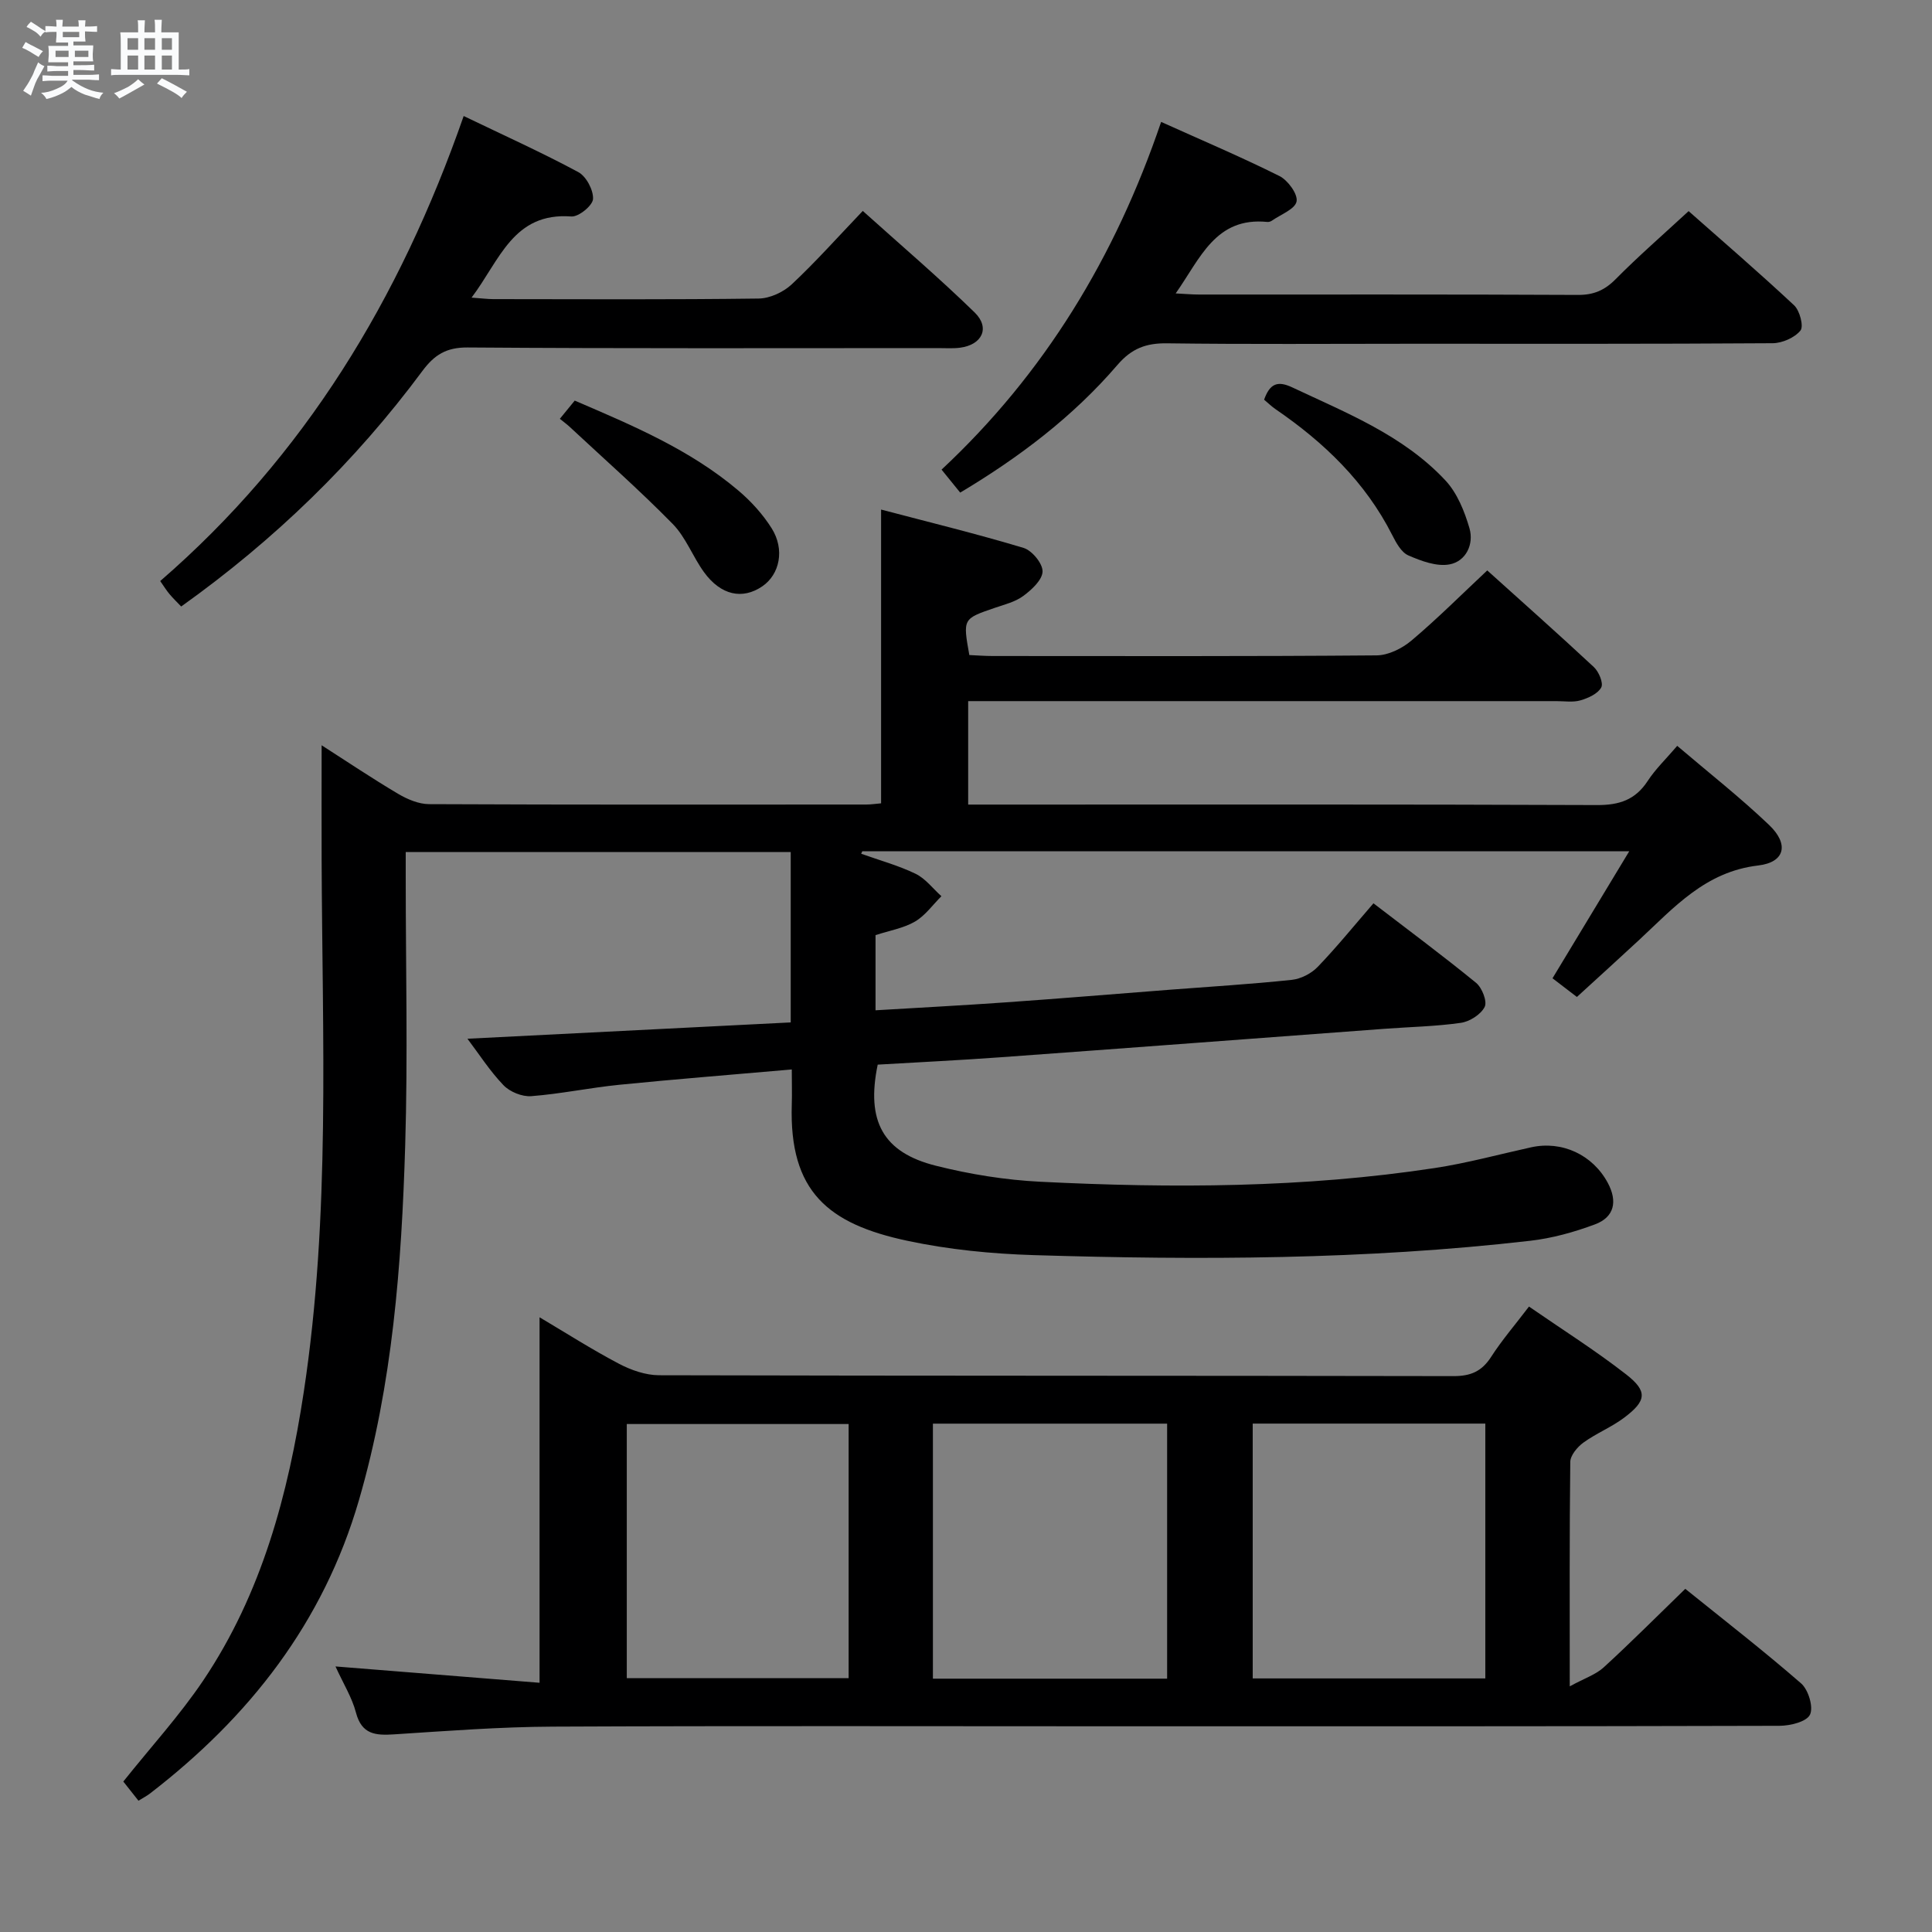 <svg enable-background="new 0 0 400 400" viewBox="0 0 400 400" xmlns="http://www.w3.org/2000/svg"><rect x="0" y="0" width="400" height="400" fill="#808080" stroke="none"/><path d="m6.8 9.5c.6.3 1.3.7 2.1 1.1-.4.4-.7.8-.9 1.2-.7-.4-1.3-.8-1.8-1.1s-1.1-.6-1.6-.8c.2-.4.5-.8.7-1.2.4.2.8.5 1.5.8zm.9 6.9c-.3.6-.5 1.1-.7 1.7s-.4 1.1-.6 1.7c-.6-.4-1.1-.7-1.6-1 .7-1 1.2-1.8 1.5-2.4.3-.5.6-1.1.8-1.7.3-.6.5-1.2.8-1.8.3.3.8.6 1.3.8-.7 1.3-1.2 2.2-1.5 2.7zm.1-11c.4.3 1 .7 1.7 1.1-.5.2-.8.6-1.1 1.1-.5-.6-1-1-1.4-1.2s-.9-.6-1.5-.8c.2-.4.5-.7.9-1.1.5.3.9.6 1.4.9zm10.5 13.1c1 .4 2 .6 3.1.7-.4.4-.7.8-.8 1.3-.9-.2-1.9-.6-3-.9-1-.4-2-.9-2.8-1.6-.5.4-1.1.9-1.9 1.3s-1.9.9-3.3 1.2c-.1-.3-.5-.8-1.1-1.3 1 0 2.1-.3 3.2-.8 1.2-.5 1.9-1 2.3-1.7h-3.2c-.4 0-1 0-2 .1v-1.2c1 0 1.7.1 2 .1h3.3v-1h-2.3c-.2 0-.9 0-2 .1v-1.2c1.2 0 1.9.1 2 .1h2.3v-.8h-4.1c0-.7.1-1.2.1-1.6 0-.5 0-1.1-.1-1.8h4.1v-.7h-2.5c0-.6.1-1.1.1-1.6v-.6h-.5c-.4 0-1 0-1.8.1v-1.3c1.2 0 1.9.1 2.1.1h.2c0-.3 0-.8-.1-1.4h1.4c0 .6-.1 1-.1 1.4h3.4c0-.4 0-.8-.1-1.3h1.5c0 .4-.1.9-.1 1.3.7 0 1.5 0 2.5-.1v1.2c-1 0-1.8-.1-2.5-.1v.6c0 .3 0 .8.1 1.5h-2.5v.8h4.1c0 .7-.1 1.3-.1 1.8s0 1 .1 1.5h-4.1v.8h1.4c.8 0 1.8 0 2.9-.1v1.2c-1 0-1.9-.1-2.8-.1h-1.5v1h3.2c.3 0 1 0 2.1-.1v1.2c-1.1 0-1.8-.1-2.1-.1h-3.4l-.1.1c1.4 1 2.4 1.5 3.4 1.9zm-4.1-6.7v-1.3h-2.7v1.3zm2.2-4.1v-1.1h-3.4v1.1zm1.9 4.1v-1.3h-2.8v1.3z" fill="#fafbfc"/><path d="m37 6.7v2.3 5.4c1 0 1.8 0 2.2-.1v1.3c-.6 0-1.5-.1-2.5-.1h-11.9c-.7 0-1.3 0-1.8.1v-1.3c.5 0 1.1.1 2 .1v-5.2c0-1 0-1.8-.1-2.5h3.7c0-1.3 0-2.1-.1-2.5h1.5c0 .4-.1 1.3-.1 2.5h2.2c0-1.2 0-2.1-.1-2.6h1.5c0 .4-.1 1.3-.1 2.6zm-12.3 13.7c-.3-.4-.7-.8-1.1-1.1 1.1-.4 2.1-.9 2.9-1.3.8-.5 1.5-1 2.1-1.6.4.4.9.8 1.3 1.1-2.5 1.4-4.2 2.4-5.2 2.9zm3.9-10.1v-2.4h-2.2v2.4zm0 4.1v-2.9h-2.2v2.9zm3.5-4.1v-2.4h-2.2v2.4zm0 4.1v-2.9h-2.2v2.9zm.4 2.9 1-1.1c.6.3 1.4.7 2.5 1.3s2 1.1 2.7 1.5c-.4.4-.8.8-1.1 1.3-.8-.8-2.5-1.7-5.1-3zm3.1-7v-2.4h-2.1v2.4zm0 4.1v-2.9h-2.1v2.9z" fill="#fafbfc"/><g fill="#000001"><path d="m163.93 221.42c-12.28 1.08-24.01 2-35.7 3.17-6.1.61-12.14 1.89-18.25 2.36-1.88.14-4.42-.89-5.74-2.27-2.84-2.96-5.09-6.49-7.46-9.62 22.29-1.13 44.52-2.25 66.93-3.38 0-12.26 0-23.56 0-35.27-26.36 0-52.74 0-79.71 0v5.28c0 18.5.45 37.01-.11 55.49-.75 24.76-2.6 49.41-9.58 73.43-7.37 25.35-22.68 44.86-43.25 60.71-.65.5-1.39.88-2.39 1.5-1.16-1.46-2.25-2.84-3.14-3.97 5.69-7.14 11.66-13.67 16.55-20.93 12.12-18.03 17.59-38.53 20.81-59.72 5.56-36.58 3.83-73.41 3.7-110.18-.03-7.74 0-15.47 0-23.72 5.25 3.37 10.45 6.86 15.83 10.05 1.91 1.13 4.26 2.13 6.41 2.14 30.17.14 60.33.09 90.5.08.98 0 1.95-.15 3.09-.25 0-20.09 0-39.96 0-60.82 9.86 2.6 19.76 5.01 29.5 7.94 1.74.53 3.96 3.21 3.93 4.87-.03 1.74-2.24 3.78-3.97 5.06-1.67 1.25-3.91 1.79-5.95 2.49-6.59 2.26-6.59 2.23-5.24 9.76 1.56.07 3.19.2 4.82.2 26.5.01 53 .09 79.5-.13 2.44-.02 5.29-1.44 7.22-3.07 5.33-4.49 10.27-9.44 15.69-14.52 7.1 6.4 14.67 13.11 22.07 20.01 1.03.96 2.02 3.32 1.53 4.22-.71 1.31-2.69 2.2-4.3 2.67-1.54.45-3.31.16-4.97.16-38.5 0-77 0-115.5 0-1.98 0-3.95 0-6.3 0v21.42h6.19c41.33 0 82.66-.07 124 .1 4.62.02 7.93-1.07 10.49-4.98 1.61-2.47 3.8-4.56 6.12-7.28 6.53 5.57 13.06 10.69 19.03 16.39 4.15 3.96 3.31 7.72-2.27 8.38-10.94 1.28-17.43 8.71-24.64 15.41-4.14 3.85-8.34 7.64-12.89 11.81-1.71-1.32-3.35-2.58-5.05-3.87 5.27-8.72 10.39-17.19 15.89-26.3-53.62 0-106.2 0-158.79 0-.08.17-.15.35-.23.52 3.77 1.35 7.67 2.41 11.25 4.14 2.06.99 3.59 3.07 5.36 4.65-1.8 1.79-3.35 4.01-5.47 5.25-2.37 1.38-5.27 1.86-8.17 2.81v15.56c8.97-.54 18.02-1.01 27.06-1.65 11.27-.79 22.52-1.73 33.78-2.6 8.45-.65 16.91-1.16 25.33-2.05 1.89-.2 4.06-1.31 5.38-2.69 3.91-4.06 7.47-8.46 11.54-13.16 7.18 5.51 14.35 10.83 21.24 16.46 1.24 1.01 2.35 3.85 1.79 4.98-.79 1.58-3.11 3.05-4.95 3.31-5.25.75-10.6.84-15.9 1.24-26.53 1.97-53.05 3.98-79.58 5.9-8.44.61-16.9 1.02-25.24 1.51-2.43 11.69 1.09 18.19 12.07 20.94 7.05 1.77 14.37 2.95 21.62 3.31 27.28 1.36 54.55 1.28 81.64-2.84 6.71-1.02 13.3-2.83 19.94-4.29 6.43-1.42 12.77 1.55 15.89 7.37 2.04 3.81 1.37 7.08-2.65 8.58-4.31 1.61-8.88 2.88-13.43 3.4-34.15 3.93-68.44 4.02-102.73 2.97-8.77-.27-17.65-1.14-26.22-2.97-16.36-3.48-24.49-10.16-23.92-28.22.07-2.25 0-4.55 0-7.25z"/><path d="m325 349.14c3.09-1.69 5.4-2.43 7.03-3.93 5.64-5.16 11.04-10.59 16.89-16.26 7.84 6.33 16.11 12.73 23.98 19.58 1.5 1.31 2.59 4.9 1.84 6.47-.7 1.47-4.09 2.3-6.31 2.31-45.49.13-90.99.1-136.48.1-39.16 0-78.32-.11-117.49.07-10.96.05-21.92.89-32.86 1.6-3.84.25-6.71.04-7.9-4.5-.82-3.13-2.62-6-4.24-9.56 14.51 1.16 28.32 2.26 42.25 3.38 0-25.65 0-50.45 0-75.67 5.35 3.17 10.76 6.63 16.42 9.61 2.51 1.32 5.52 2.38 8.31 2.39 54.83.14 109.65.07 164.48.18 3.57.01 5.87-.98 7.8-3.98 2.23-3.47 4.96-6.63 7.84-10.42 6.86 4.74 13.73 9.07 20.11 14.04 4.49 3.5 4.23 5.47-.37 8.94-2.63 1.99-5.81 3.25-8.48 5.19-1.25.91-2.69 2.63-2.71 3.99-.18 14.82-.11 29.63-.11 46.47zm-131.85-1.59h48.49c0-17.68 0-35.08 0-52.8-16.22 0-32.28 0-48.49 0zm66.21-.05h48.16c0-17.72 0-35.11 0-52.76-16.21 0-32.11 0-48.16 0zm-129.59-.05h45.93c0-17.77 0-35.16 0-52.62-15.49 0-30.68 0-45.93 0z"/><path d="m96 24.02c8.35 4.02 16.18 7.55 23.73 11.61 1.64.88 3.15 3.72 3.05 5.57-.07 1.35-2.98 3.73-4.48 3.62-12.07-.91-14.81 9.06-20.67 16.8 2.01.14 3.24.3 4.47.31 18.33.02 36.66.12 54.98-.12 2.32-.03 5.1-1.32 6.83-2.93 4.97-4.65 9.51-9.76 14.72-15.21 7.81 7.03 15.73 13.78 23.16 21.02 3.26 3.18 1.55 6.7-3.02 7.3-1.48.19-2.99.08-4.49.08-32.49 0-64.98.11-97.47-.13-4.44-.03-6.89 1.55-9.36 4.87-13.98 18.85-30.63 34.99-49.94 48.76-.88-.93-1.7-1.71-2.42-2.57-.63-.76-1.16-1.61-1.92-2.7 29.82-25.82 49.58-58.27 62.83-96.28z"/><path d="m198.8 101.99c-1.29-1.59-2.42-2.98-3.86-4.76 21.31-19.9 35.93-43.96 45.46-71.99 8.36 3.77 16.55 7.24 24.5 11.21 1.74.87 3.84 3.75 3.54 5.26-.31 1.6-3.28 2.69-5.11 3.98-.26.18-.64.29-.95.26-10.74-1.07-13.86 7.55-18.97 14.8 2.01.1 3.42.23 4.83.23 26.15.01 52.29-.05 78.44.08 3.26.02 5.54-.95 7.83-3.27 4.68-4.73 9.72-9.11 15.1-14.08 6.82 6.03 14.47 12.61 21.84 19.5 1.17 1.09 2.02 4.35 1.32 5.22-1.21 1.49-3.77 2.61-5.76 2.63-24.98.17-49.96.11-74.94.11-16.82 0-33.64.13-50.46-.09-4.33-.06-7.33 1.07-10.24 4.46-9.19 10.7-20.29 19.11-32.57 26.45z"/><path d="m115.91 86.71c1.06-1.3 1.98-2.43 3.08-3.77 11.97 5.14 23.9 10.16 33.9 18.64 2.62 2.22 5.04 4.89 6.87 7.79 2.77 4.4 1.67 9.56-1.93 12.02-4.12 2.81-8.58 1.86-12.06-2.91-2.34-3.22-3.77-7.23-6.5-10.01-6.84-6.97-14.18-13.44-21.33-20.1-.6-.56-1.26-1.03-2.03-1.66z"/><path d="m261.72 82.75c1.21-3.41 2.85-3.95 5.84-2.54 11.27 5.31 23 9.94 31.7 19.26 2.44 2.61 3.96 6.4 4.98 9.91.95 3.29-.72 6.83-4.12 7.47-2.67.5-5.88-.7-8.54-1.86-1.46-.64-2.53-2.62-3.34-4.22-5.57-10.99-14.12-19.18-24.13-26.04-.8-.54-1.51-1.24-2.39-1.98z"/></g></svg>